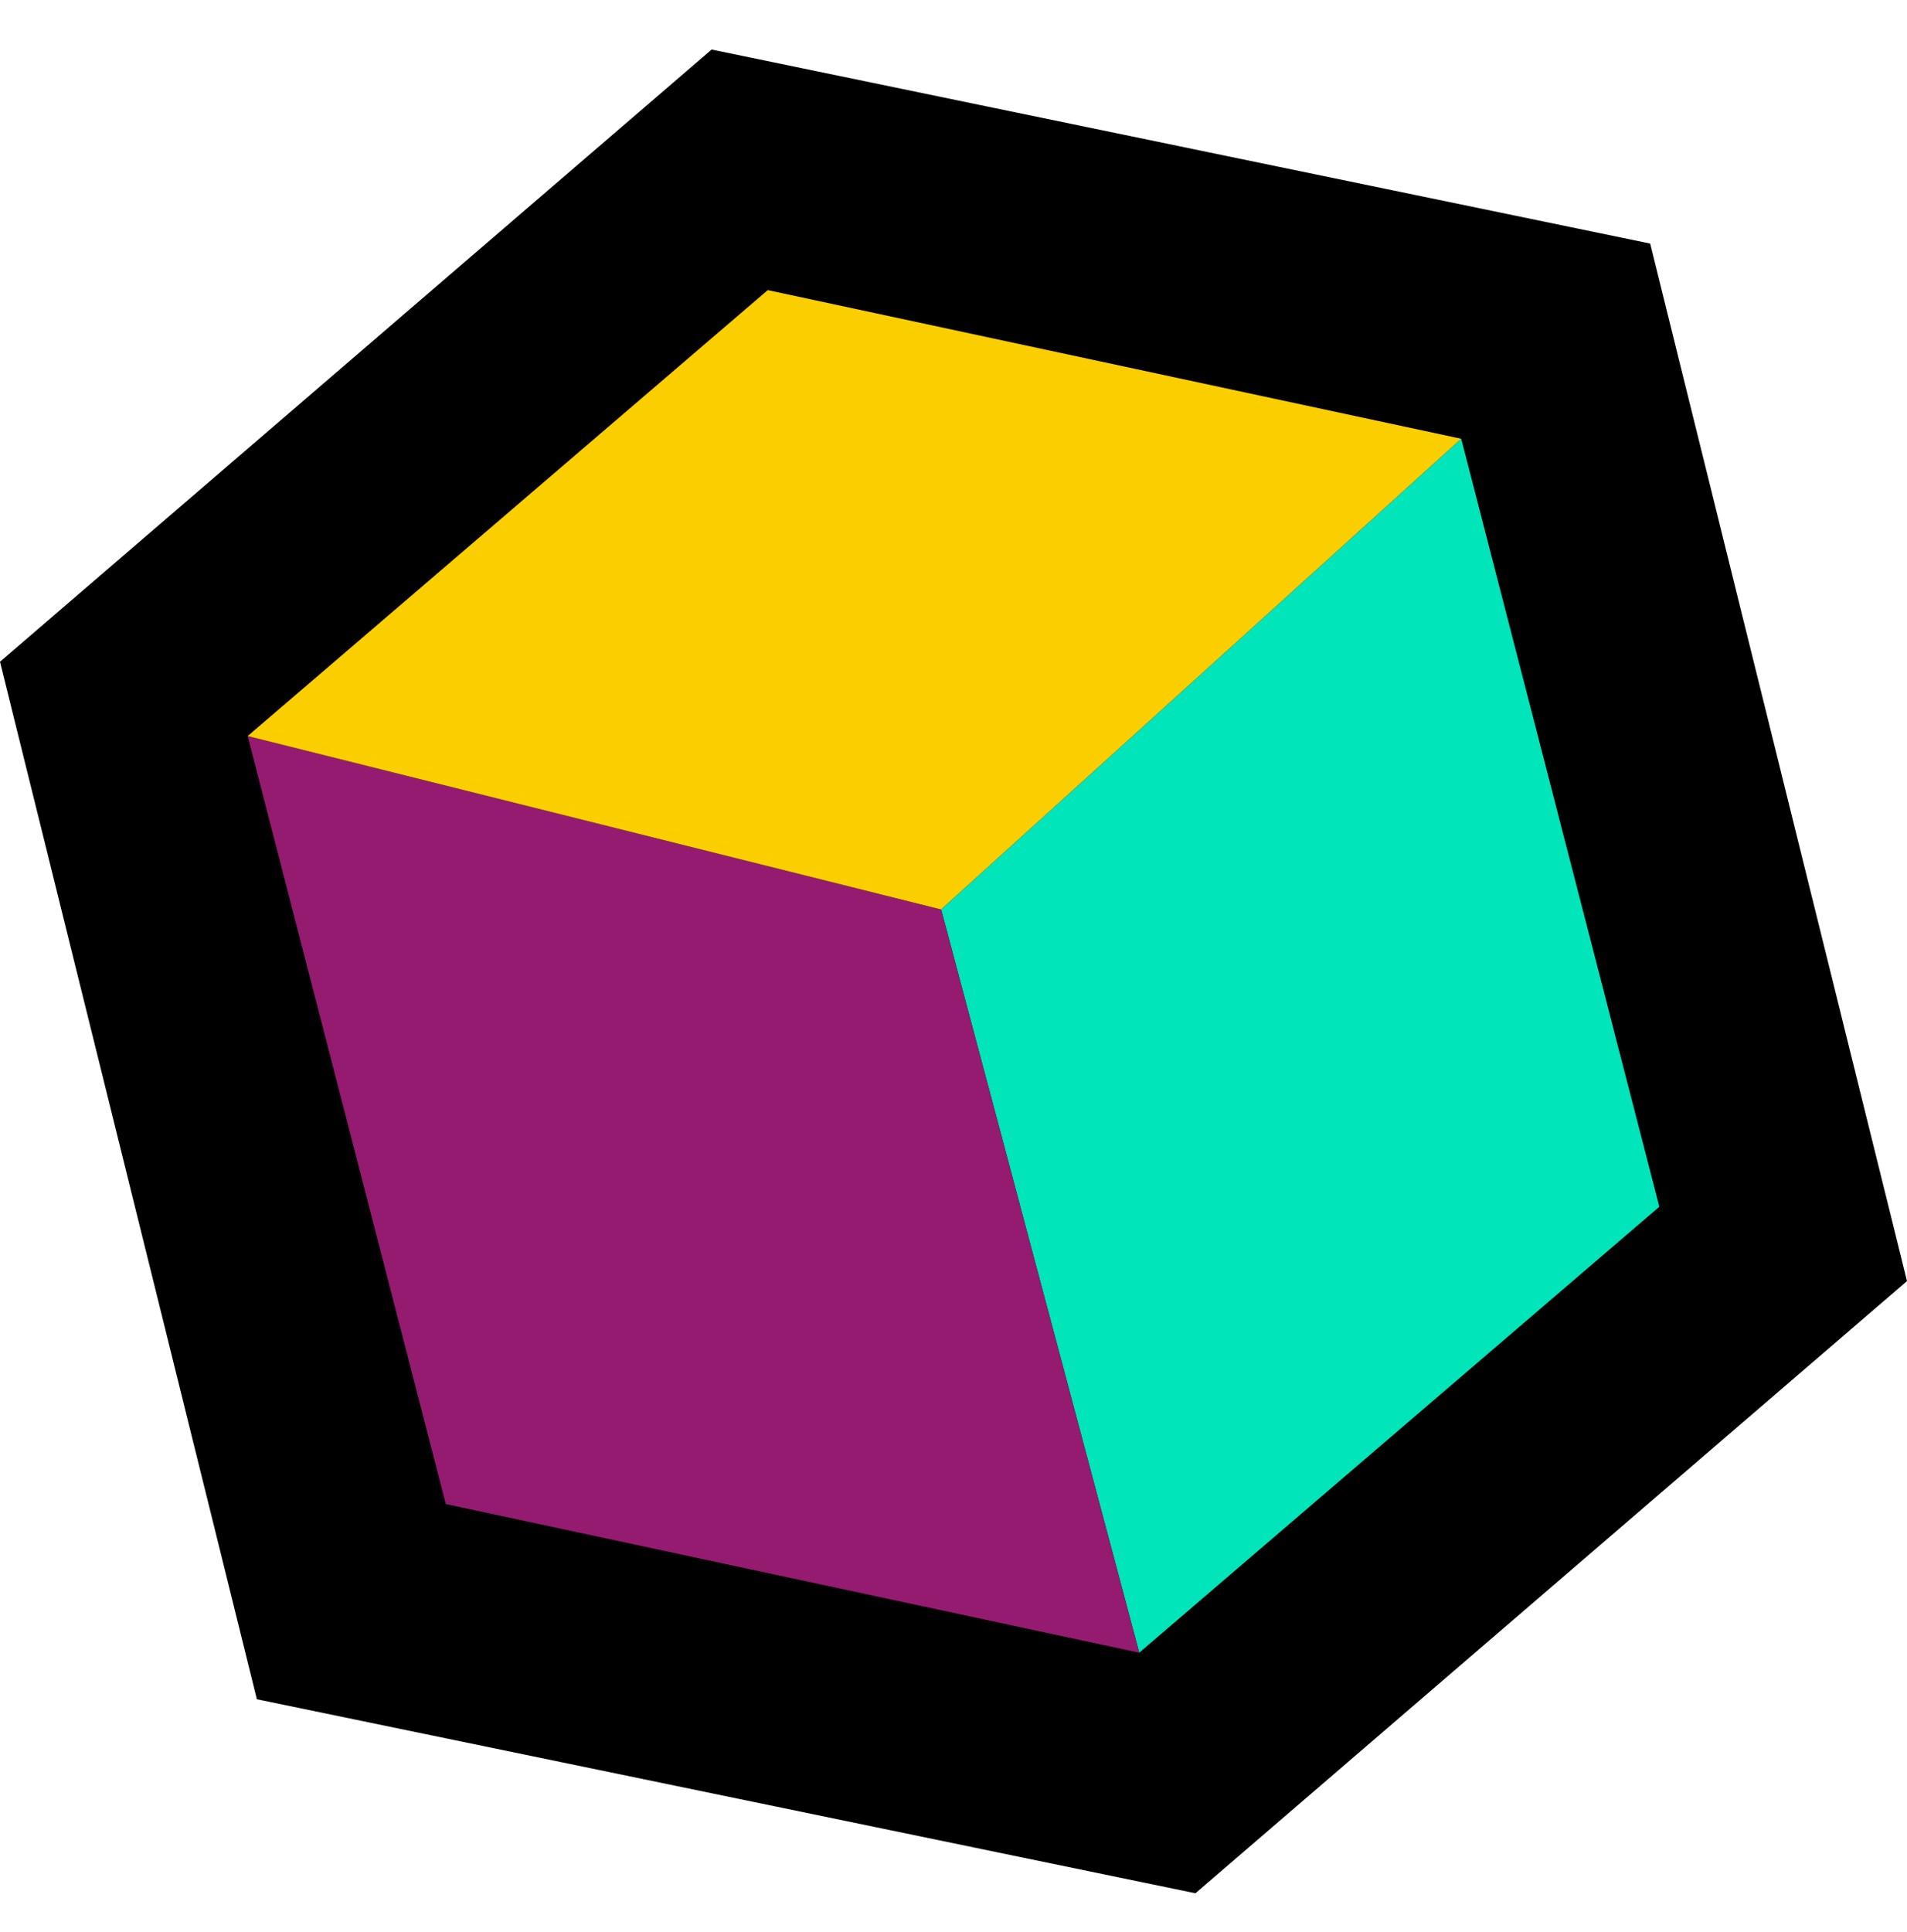 <svg width="77" height="78" viewBox="0 0 77 78" fill="none" xmlns="http://www.w3.org/2000/svg">
<path fill-rule="evenodd" clip-rule="evenodd" d="M0 26.711L28.734 2L66.63 9.831L77 51.711L48.268 76.422L10.372 68.591L0 26.711Z" fill="black"/>
<path d="M67 48.711L46 66.711L38 36.711L59 17.711L67 48.711Z" fill="#00E5B9"/>
<path d="M46 66.711L18 60.711L10 29.711L38 36.711L46 66.711Z" fill="#951B70"/>
<path d="M59 17.711L38 36.711L10 29.711L31 11.711L59 17.711Z" fill="#FBCE00"/>
</svg>

